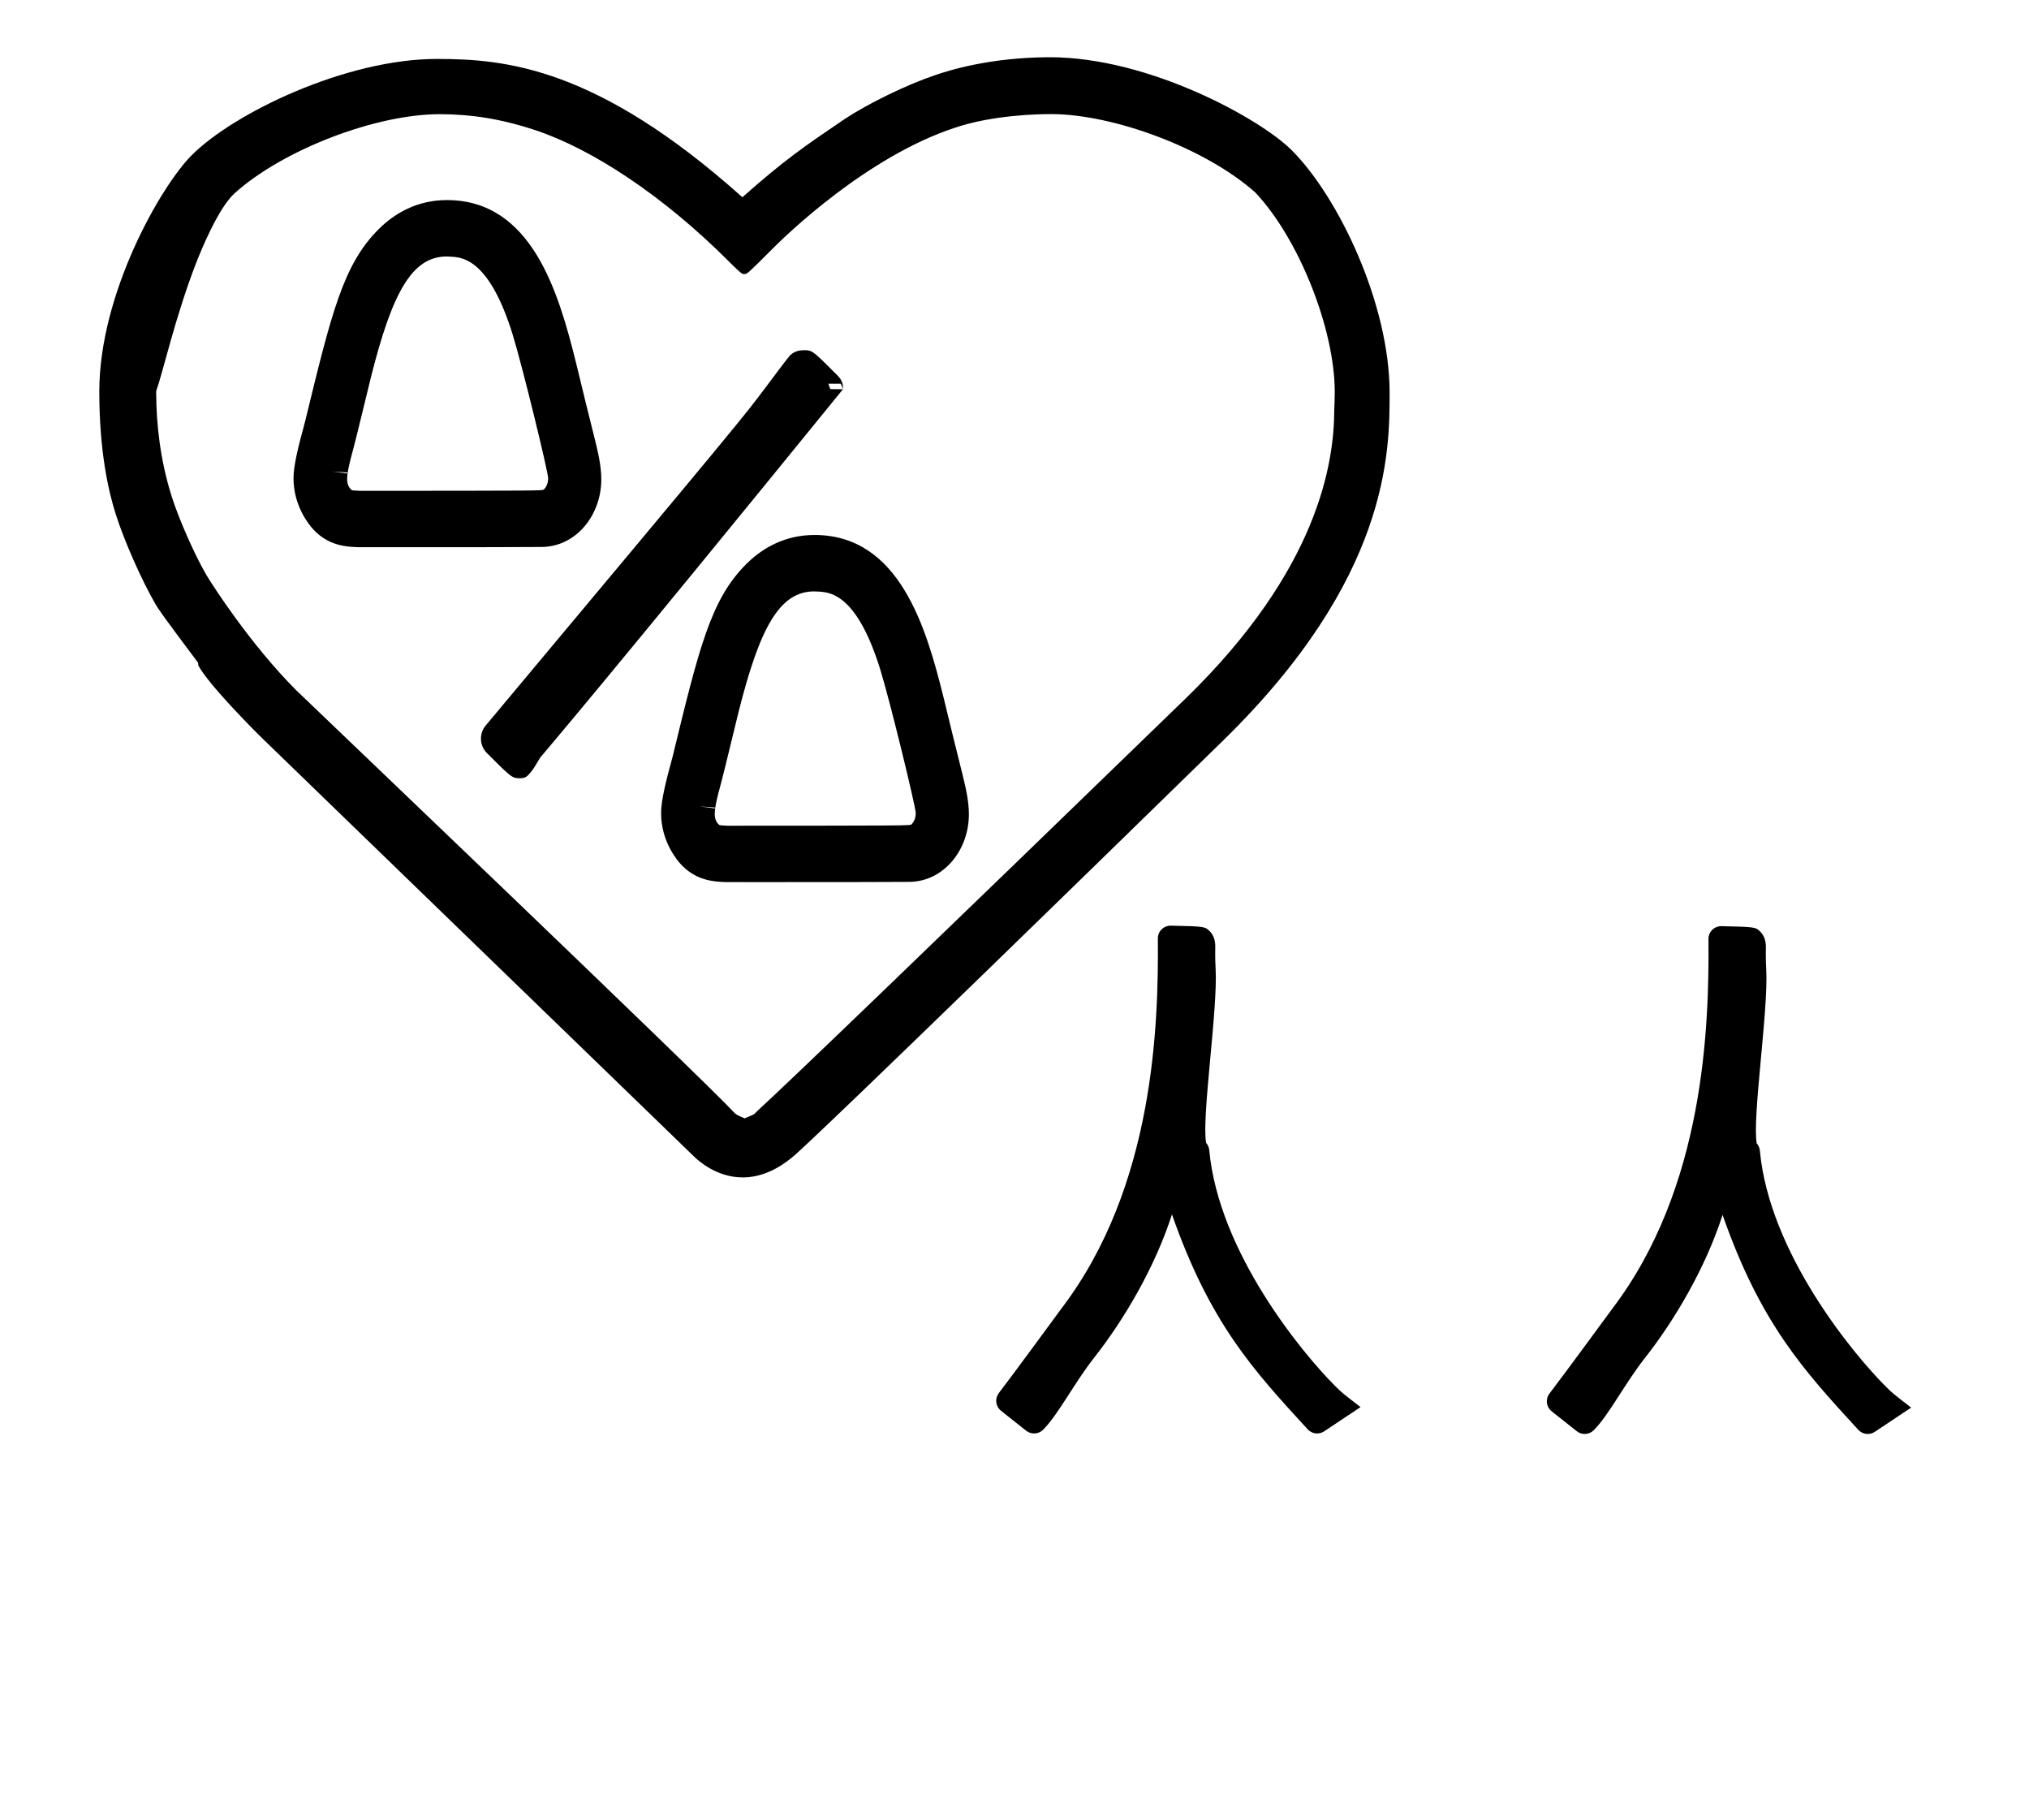<?xml version="1.0" standalone="no"?>
<!DOCTYPE svg PUBLIC "-//W3C//DTD SVG 1.1//EN" "http://www.w3.org/Graphics/SVG/1.1/DTD/svg11.dtd" >
<svg xmlns="http://www.w3.org/2000/svg" xmlns:xlink="http://www.w3.org/1999/xlink" version="1.1" viewBox="-10 0 1115 1000">
  <g transform="matrix(1 0 0 -1 0 800)">
   <path fill="currentColor"
d="M567.535 737.319c34.198 0 84.862 -18.631 112.284 -43.071l0.25 -0.266c23.781 -25.365 43.423 -74.757 43.423 -109.384c0 -3.485 -0.207 -8.113 -0.264 -9.415c0 -0.057 -0.007 -0.106 -0.007 -0.146
c-0.032 -29.06 -8.494 -87.848 -81.977 -159.089c-141.509 -137.194 -219.034 -211.735 -234.409 -225.706c-2.03 -1.845 -1.677 -2.277 -4.604 -3.4l-3.058 -1.284c-4.285 1.887 -4.686 2.063 -5.967 3.441
c-18.616 20.015 -238.024 229.363 -240.385 231.724c-25.055 25.055 -46.433 58.258 -49.632 63.761c-6.4 11.084 -14.938 30.457 -18.804 42.654c-6.492 20.485 -8.459 40.265 -8.545 56.576l-0.008 1.405
c3.845 10.843 10.423 40.516 21.717 69.786c2.699 6.996 12.305 30.731 21.386 38.913c26.415 23.8 77.294 43.449 112.697 43.449c16.62 0 33.145 -2.372 52.27 -8.684c31.496 -10.395 70.52 -36.094 106.617 -72.189
c6.437 -6.438 7.34 -6.96 8.114 -6.96c0.15 0 0.296 0.02 0.476 0.02c1.536 0 1.536 0 15.998 14.461c6.82 6.821 51.246 49.955 99.475 65.849c20.943 7.13 46.316 7.556 52.951 7.556zM753.634 583.784
v0.396c0 48.84 -28.03 107.529 -53.838 133.337c-17.183 17.183 -78.352 51.038 -132.85 51.038c-32.313 0 -55.645 -7.187 -63.666 -10.051c-14.608 -4.896 -36.006 -15.287 -48.859 -23.729l0.047 0.032
c-0.016 -0.011 -0.031 -0.021 -0.094 -0.062c0.016 0.011 0.031 0.021 0.047 0.03v0c-21.786 -14.77 -33.342 -22.604 -56.447 -43.14c-80.065 71.633 -130.526 75.984 -167.868 75.984
c-50.211 0 -111.591 -29.731 -134.728 -52.868c-17.061 -17.061 -50.806 -76.103 -50.806 -129.778c0 -32.886 5.022 -55.037 9.128 -67.743c4.552 -14.345 14.049 -35.838 21.588 -48.868c2.086 -3.606 5.493 -8.351 23.54 -32.435
l0.187 -1.56c-0.016 0.068 -0.07 0.114 -0.07 0.114c0.009 -0.024 0.034 -0.076 0.075 -0.153c5.351 -9.885 27.935 -33.019 36.141 -40.964l236.226 -228.757
c2.293 -2.222 12.333 -11.491 26.775 -11.491c8.239 0 17.912 3.018 28.396 12.082c2.099 1.814 18.743 16.202 235.442 227.801c91.49 89.337 91.634 158.494 91.634 190.784zM960.598 267.496
c1.263 -22.434 -7.742 -81.394 -5.23 -95.668c0.771 -0.876 1.564 -2.231 1.729 -3.985c5.231 -56.257 51.275 -111.696 69.087 -129.507c3.605 -3.605 3.605 -3.605 14.059 -11.691
c-1.228 -0.803 -1.228 -0.803 -19.993 -13.315c-2.847 -1.9 -6.699 -1.457 -9.034 1.09c-30.079 32.72 -53.7 58.416 -74.609 118.096c-9.446 -29.413 -26.684 -58.296 -42.605 -78.516
c-11.126 -14.129 -19.88 -31.469 -28.203 -39.793c-2.537 -2.537 -6.544 -2.715 -9.289 -0.543c-14.144 11.196 -14.144 11.196 -14.434 11.487c-2.517 2.516 -2.713 6.477 -0.599 9.22
c7.947 10.303 34.182 46.158 34.532 46.62c50.783 66.708 53.252 155.368 52.846 203.106c-0.034 3.95 3.203 7.146 7.154 7.057c18.701 -0.416 18.701 -0.416 21.403 -3.118c2.027 -2.027 3.061 -5.036 2.992 -8.468
c-0.023 -1.156 -0.126 -6.392 0.194 -12.072zM658.019 267.773c1.263 -22.434 -7.742 -81.394 -5.23 -95.668c0.771 -0.876 1.564 -2.231 1.729 -3.985c5.231 -56.257 51.275 -111.696 69.087 -129.507
c3.605 -3.605 3.605 -3.605 14.059 -11.691c-1.228 -0.803 -1.228 -0.803 -19.993 -13.315c-2.847 -1.9 -6.699 -1.457 -9.034 1.09c-30.079 32.72 -53.7 58.416 -74.609 118.096
c-9.446 -29.413 -26.684 -58.296 -42.605 -78.516c-11.126 -14.129 -19.88 -31.469 -28.203 -39.793c-2.537 -2.537 -6.544 -2.715 -9.289 -0.543c-14.144 11.196 -14.144 11.196 -14.434 11.487
c-2.517 2.516 -2.713 6.477 -0.599 9.22c7.947 10.303 34.182 46.158 34.532 46.62c50.783 66.708 53.252 155.368 52.846 203.106c-0.034 3.95 3.203 7.146 7.154 7.057c18.701 -0.416 18.701 -0.416 21.403 -3.118
c2.027 -2.027 3.061 -5.036 2.992 -8.468c-0.023 -1.156 -0.126 -6.392 0.194 -12.072zM255.87 649.403c0 0 0.036 -0.179 0.104 -0.123c-0.071 0.084 -0.094 0.112 -0.104 0.123zM204.691 650.717
l8.536 -5.205c-0.131 -0.229 -0.188 -0.306 -0.194 -0.313c0 0 -8.395 5.438 -8.342 5.519zM180.88 539.854l0.047 0.507l-8.358 0.598zM175.336 524.563l-0.069 0.074l7.264 6.872
c0.069 -0.072 0.116 -0.123 0.143 -0.152zM183.372 530.604c0.607 -0.006 0.861 -0.079 0.861 -0.079c-0.007 0.001 -0.023 0.004 -0.023 0.004zM235.494 659.085
c-19.242 0 -30.046 -20.198 -41.647 -66.311c-8.223 -33.853 -8.255 -33.984 -11.23 -45.145c-1.155 -4.761 -1.854 -8.191 -1.854 -10.802c0 -2.994 1.055 -4.933 2.638 -6.156
c0.087 -0.028 0.696 -0.176 4.255 -0.334c100.533 0.044 100.533 0.044 101.266 0.776c1.026 1.026 2.305 3.035 2.305 6.14c0 3.427 -13.877 60.609 -19.514 78.988c-12.64 40.761 -27.113 42.275 -33.326 42.705
h-0.053c-0.977 0.089 -1.922 0.138 -2.839 0.138zM320.43 536.549c0 -19.543 -13.843 -37.067 -33.029 -37.067c-0.095 0 -0.189 0.001 -0.284 0.002c-5.524 -0.106 -45.656 -0.125 -73.393 -0.125
c-14.88 0 -26.192 0.006 -26.679 0.006c-6.188 0.199 -16.54 0.538 -25.128 10.052c-2.14 2.37 -10.626 12.607 -10.626 27.822c0 6.939 2.507 17.02 6.311 30.96c14.579 59.974 21.005 86.413 40.407 105.815
c8.873 8.873 21.305 16.061 37.589 16.061c46.688 0 61.397 -50.905 70.904 -89.212c3.413 -14.185 6.911 -28.396 10.485 -42.594c1.637 -6.817 3.442 -14.139 3.442 -21.721zM457.87 465.403c0 0 0.036 -0.179 0.104 -0.123
c-0.071 0.084 -0.094 0.112 -0.104 0.123zM415.228 461.512c-0.077 -0.134 -0.077 -0.134 -0.209 -0.336c0 0 -8.38 5.46 -8.327 5.541zM382.88 355.854l0.047 0.507l-8.358 0.598zM377.336 340.563
l-0.069 0.074l7.264 6.872c0.069 -0.072 0.116 -0.123 0.143 -0.152zM385.372 346.604c0.607 -0.006 0.861 -0.079 0.861 -0.079c-0.007 0.001 -0.023 0.004 -0.023 0.004z
M437.494 475.085c-19.242 0 -30.046 -20.198 -41.647 -66.311c-8.223 -33.853 -8.255 -33.984 -11.23 -45.145c-1.155 -4.761 -1.854 -8.191 -1.854 -10.802c0 -2.994 1.055 -4.933 2.638 -6.156
c0.087 -0.028 0.696 -0.176 4.255 -0.334c100.533 0.044 100.533 0.044 101.266 0.776c1.026 1.026 2.305 3.035 2.305 6.14c0 3.427 -13.877 60.609 -19.514 78.988c-12.64 40.761 -27.113 42.275 -33.326 42.705
h-0.053c-0.977 0.089 -1.922 0.138 -2.839 0.138zM522.43 352.549c0 -19.543 -13.843 -37.067 -33.029 -37.067c-0.095 0 -0.189 0.001 -0.284 0.002c-5.524 -0.106 -45.656 -0.125 -73.393 -0.125
c-14.88 0 -26.192 0.006 -26.679 0.006c-6.188 0.199 -16.54 0.538 -25.128 10.052c-2.14 2.37 -10.626 12.607 -10.626 27.822c0 6.939 2.507 17.02 6.311 30.96c14.579 59.974 21.005 86.413 40.407 105.815
c8.873 8.873 21.305 16.061 37.589 16.061c46.688 0 61.397 -50.905 70.904 -89.212c3.413 -14.185 6.911 -28.396 10.485 -42.594c1.637 -6.817 3.442 -14.139 3.442 -21.721zM431.711 607.592c4.663 0 4.663 0 18.455 -13.793
c3.007 -3.006 3.073 -5.449 3.132 -7.576c-132.322 -162.747 -164.678 -200.294 -166.335 -202.322c-1.501 -2.186 -3.64 -6.646 -6.369 -9.376c-0.536 -0.536 -1.594 -2.09 -4.543 -2.09c-4.662 0 -4.662 0 -18.455 13.794
c-2.194 2.194 -3.294 5.073 -3.294 7.954c0 2.522 0.836 5.087 2.586 7.18c141.087 168.688 141.719 169.55 154.82 187.088c3.599 4.818 11.463 15.312 12.392 16.24c2.424 2.424 5.41 2.901 7.611 2.901zM445.204 589.204
l1.085 -2.991l6.927 -0.056l0.074 0.083l-1.258 2.943z" />
  </g>

</svg>
